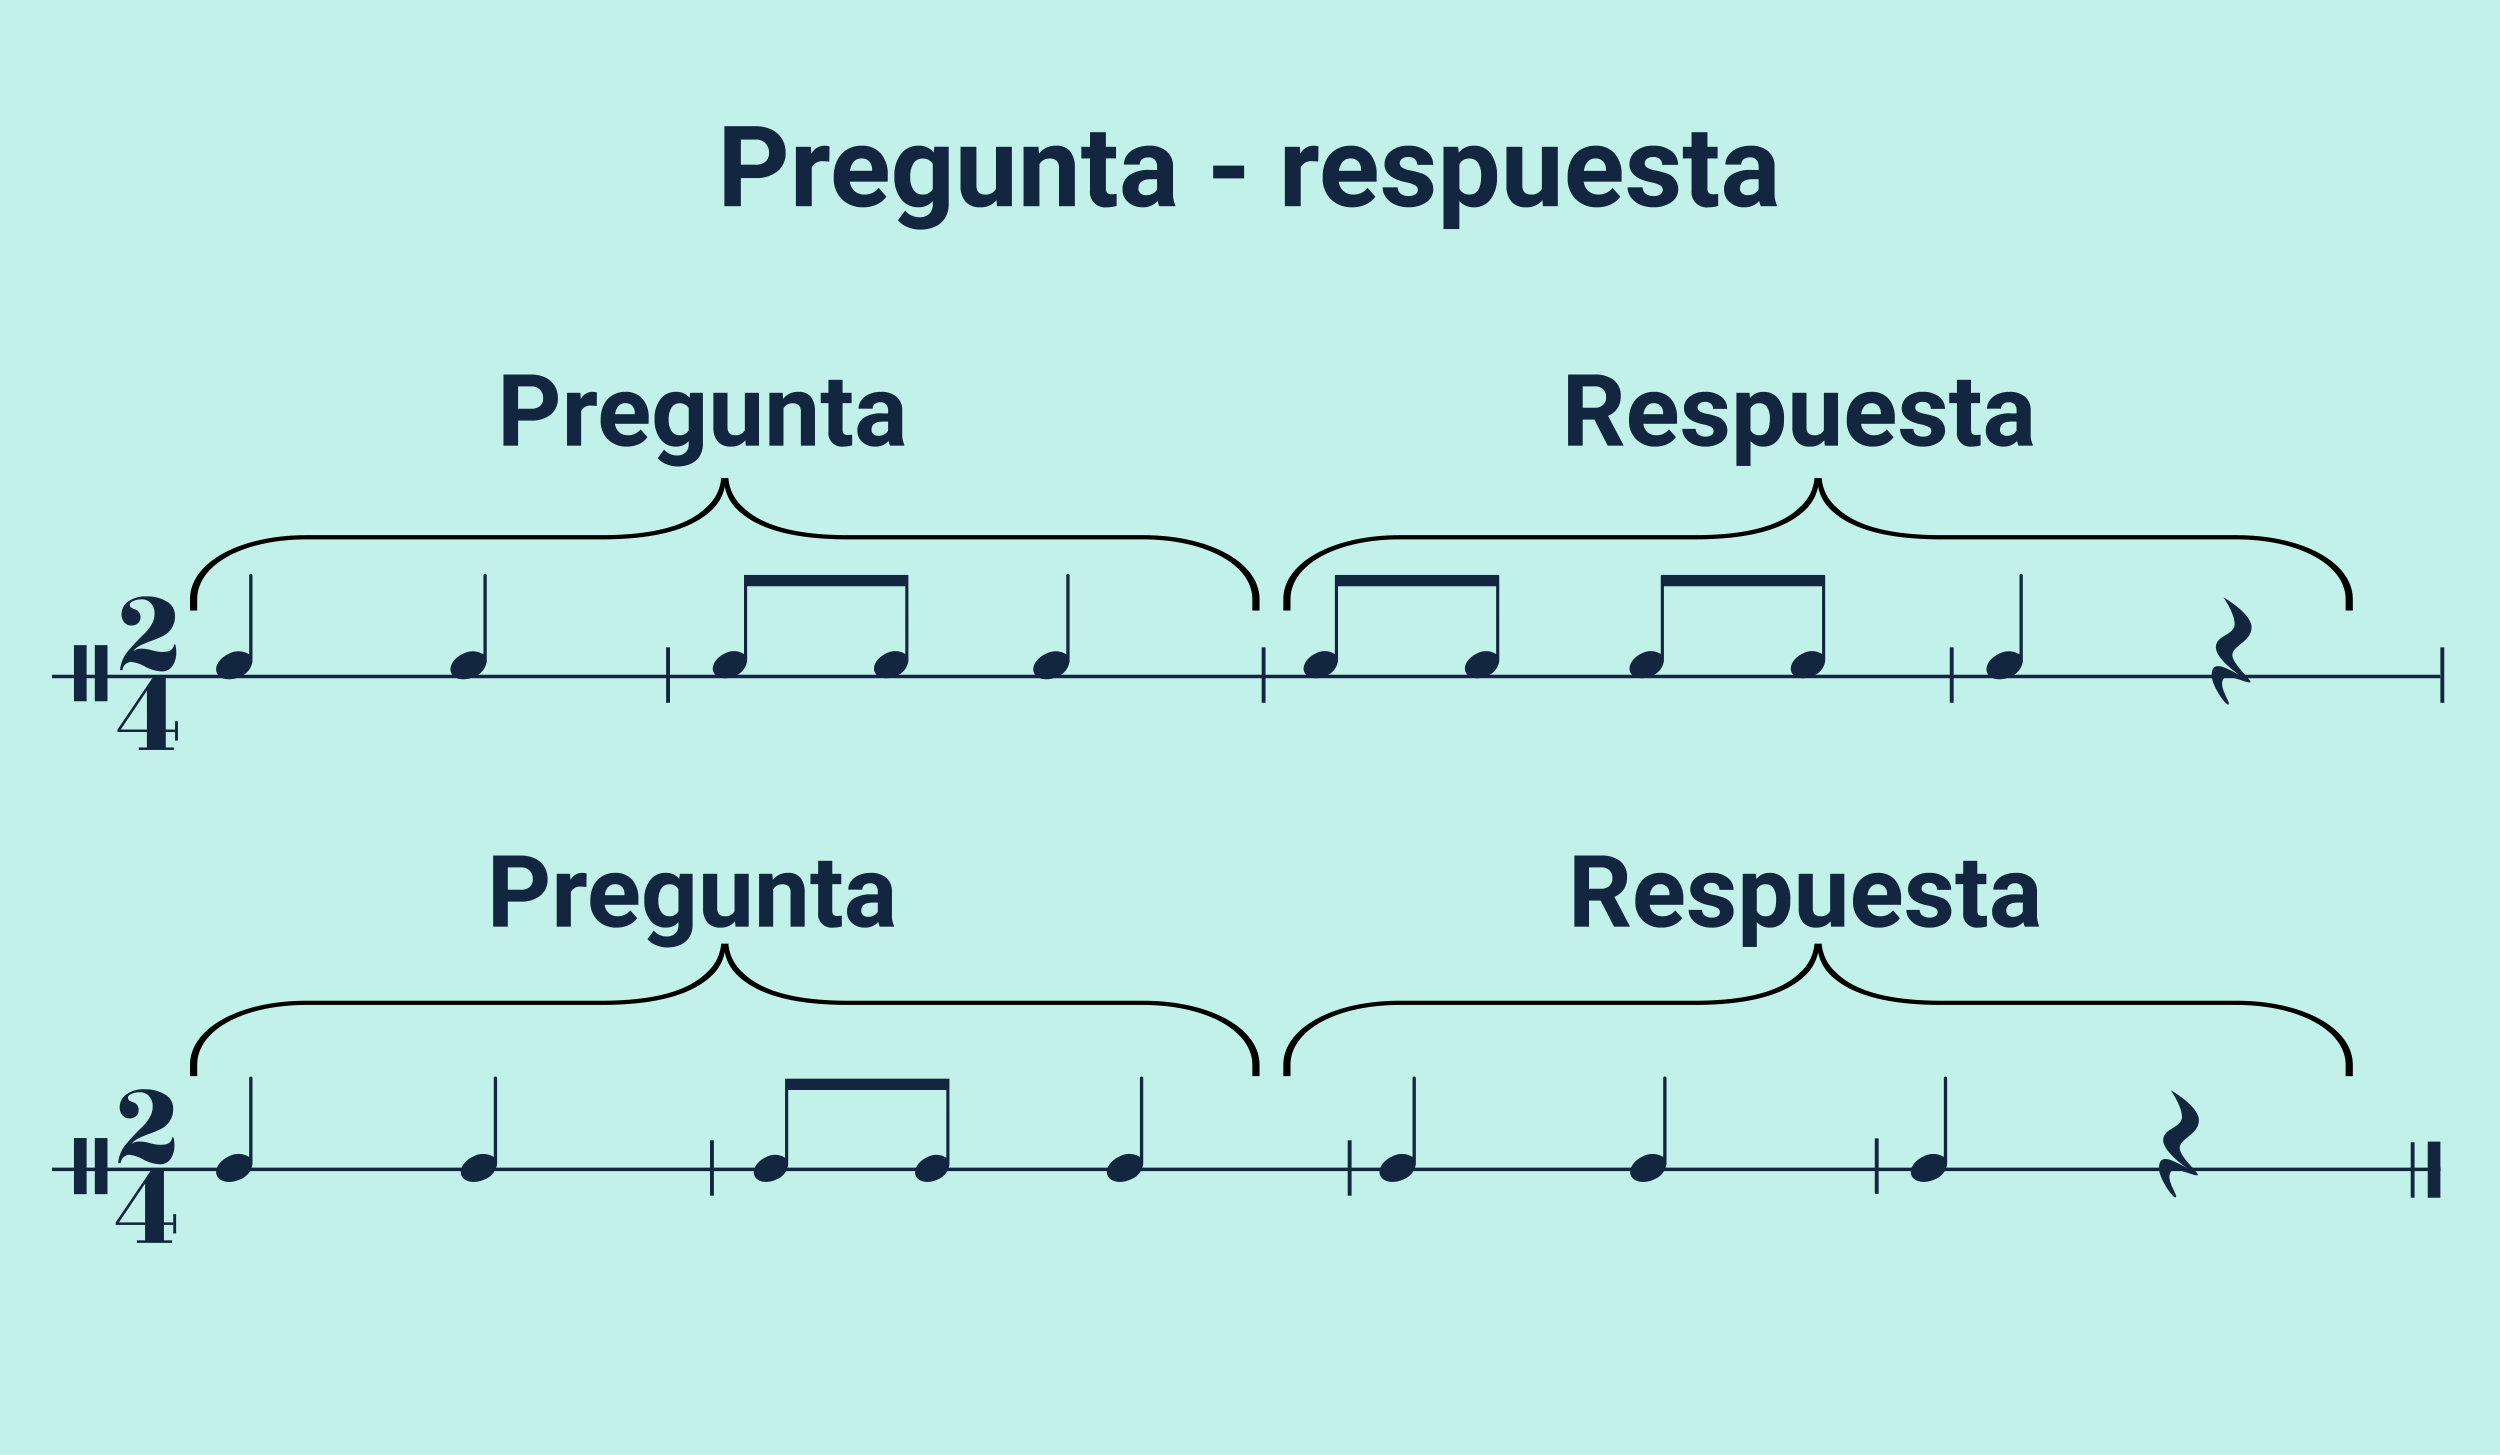 <svg id="Grupo_1101569" data-name="Grupo 1101569" xmlns="http://www.w3.org/2000/svg" xmlns:xlink="http://www.w3.org/1999/xlink" width="400" height="232.781" viewBox="0 0 400 232.781">
  <defs>
    <clipPath id="clip-path">
      <rect id="Rectángulo_396395" data-name="Rectángulo 396395" width="400" height="232.781" fill="none"/>
    </clipPath>
  </defs>
  <path id="Trazado_634876" data-name="Trazado 634876" d="M0,0H400V232.781H0Z" fill="#c2f1ea"/>
  <path id="Trazado_634877" data-name="Trazado 634877" d="M0,0H382.14V.559H0Z" transform="translate(8.321 107.957)" fill="#12263f"/>
  <path id="Trazado_634878" data-name="Trazado 634878" d="M0,0H2.024V8.979H0Z" transform="translate(388.438 182.657)" fill="#12263f"/>
  <path id="Trazado_634879" data-name="Trazado 634879" d="M0,0H.621V8.87H0Z" transform="translate(385.711 182.766)" fill="#12263f"/>
  <path id="Trazado_634880" data-name="Trazado 634880" d="M0,0H.622V8.87H0Z" transform="translate(390.461 103.576)" fill="#12263f"/>
  <path id="Trazado_634881" data-name="Trazado 634881" d="M0,0H.621V8.87H0Z" transform="translate(311.964 103.576)" fill="#12263f"/>
  <path id="Trazado_634882" data-name="Trazado 634882" d="M0,0H.622V8.87H0Z" transform="translate(201.866 103.576)" fill="#12263f"/>
  <path id="Trazado_634883" data-name="Trazado 634883" d="M0,0H.621V8.87H0Z" transform="translate(106.577 103.576)" fill="#12263f"/>
  <g id="Grupo_1101568" data-name="Grupo 1101568">
    <g id="Grupo_1101567" data-name="Grupo 1101567" clip-path="url(#clip-path)">
      <path id="Trazado_634478" data-name="Trazado 634478" d="M72.2,107.708c.486,1.02,2.12,1.284,3.651.589a3.106,3.106,0,0,0,2.031-2.481V92.082a.266.266,0,0,0-.532,0V104.69A3.229,3.229,0,0,0,74.1,104.6c-1.531.695-2.379,2.085-1.894,3.105" fill="#12263f"/>
      <path id="Trazado_634479" data-name="Trazado 634479" d="M34.715,107.708c.486,1.02,2.12,1.284,3.651.589a3.106,3.106,0,0,0,2.031-2.481V92.082a.266.266,0,0,0-.532,0V104.69a3.229,3.229,0,0,0-3.257-.087c-1.531.695-2.379,2.085-1.894,3.105" fill="#12263f"/>
      <path id="Trazado_634480" data-name="Trazado 634480" d="M165.453,107.708c.486,1.02,2.12,1.284,3.651.589a3.106,3.106,0,0,0,2.031-2.481V92.082a.266.266,0,0,0-.532,0V104.69a3.229,3.229,0,0,0-3.257-.087c-1.531.695-2.379,2.085-1.894,3.105" fill="#12263f"/>
      <path id="Trazado_634481" data-name="Trazado 634481" d="M317.969,107.708c.486,1.02,2.12,1.284,3.651.589a3.106,3.106,0,0,0,2.031-2.481V92.082a.266.266,0,0,0-.532,0V104.69a3.229,3.229,0,0,0-3.257-.087c-1.531.695-2.379,2.085-1.894,3.105" fill="#12263f"/>
      <path id="Trazado_634482" data-name="Trazado 634482" d="M145.341,91.991h-26.3v12.656a2.994,2.994,0,0,0-3.081-.084c-1.45.672-2.252,2.019-1.793,3.007s2.006,1.244,3.454.57a3,3,0,0,0,1.922-2.4V93.805h25.3v10.842a2.99,2.99,0,0,0-3.079-.084c-1.45.672-2.253,2.019-1.794,3.007s2.007,1.244,3.455.57a3,3,0,0,0,1.922-2.4v-.018Z" fill="#12263f"/>
      <path id="Trazado_634483" data-name="Trazado 634483" d="M239.879,91.991h-26.3v12.656a2.994,2.994,0,0,0-3.081-.084c-1.45.672-2.252,2.019-1.793,3.007s2.006,1.244,3.454.57a3,3,0,0,0,1.922-2.4V93.805h25.3v10.842a2.99,2.99,0,0,0-3.079-.084c-1.45.672-2.253,2.019-1.794,3.007s2.007,1.244,3.455.57a3,3,0,0,0,1.922-2.4v-.018Z" fill="#12263f"/>
      <path id="Trazado_634484" data-name="Trazado 634484" d="M292.026,91.991h-26.3v12.656a2.994,2.994,0,0,0-3.081-.084c-1.45.672-2.252,2.019-1.793,3.007s2.006,1.244,3.454.57a3,3,0,0,0,1.922-2.4V93.805h25.3v10.842a2.99,2.99,0,0,0-3.079-.084c-1.45.672-2.253,2.019-1.794,3.007s2.007,1.244,3.455.57a2.992,2.992,0,0,0,1.921-2.4v-.018Z" fill="#12263f"/>
      <path id="Trazado_634485" data-name="Trazado 634485" d="M96.159,85.626c8.268,0,13.844-1.466,16.92-4.51a6.881,6.881,0,0,0,2.308-4.623h1.153a6.879,6.879,0,0,0,2.307,4.623c3.077,3.044,8.653,4.51,16.921,4.51h47.107c10.767,0,18.651,4.4,18.651,10.259v1.8h-1.154v-1.8c0-5.523-7.5-9.582-17.5-9.582H135.768c-8.653,0-14.613-1.579-17.882-4.849a6.815,6.815,0,0,1-1.923-3.608,6.8,6.8,0,0,1-1.923,3.608c-3.268,3.27-9.229,4.849-17.881,4.849H49.052c-10.191,0-17.5,4.059-17.5,9.582v1.8H30.4v-1.8c0-5.862,7.883-10.259,18.651-10.259Z"/>
      <path id="Trazado_634486" data-name="Trazado 634486" d="M271.088,85.626c8.268,0,13.844-1.466,16.92-4.51a6.881,6.881,0,0,0,2.308-4.623h1.153a6.879,6.879,0,0,0,2.307,4.623c3.077,3.044,8.653,4.51,16.921,4.51H357.8c10.767,0,18.651,4.4,18.651,10.259v1.8H375.3v-1.8c0-5.523-7.5-9.582-17.5-9.582H310.7c-8.653,0-14.613-1.579-17.882-4.849a6.815,6.815,0,0,1-1.923-3.608,6.807,6.807,0,0,1-1.922,3.608c-3.269,3.27-9.23,4.849-17.882,4.849H223.981c-10.191,0-17.5,4.059-17.5,9.582v1.8H205.33v-1.8c0-5.862,7.883-10.259,18.651-10.259Z"/>
      <path id="Trazado_634487" data-name="Trazado 634487" d="M96.159,160.117c8.268,0,13.844-1.466,16.92-4.51a6.879,6.879,0,0,0,2.308-4.623h1.153a6.877,6.877,0,0,0,2.307,4.623c3.077,3.044,8.653,4.51,16.921,4.51h47.107c10.767,0,18.651,4.4,18.651,10.26v1.8h-1.154v-1.8c0-5.524-7.5-9.583-17.5-9.583H135.768c-8.653,0-14.613-1.579-17.882-4.849a6.812,6.812,0,0,1-1.923-3.608,6.8,6.8,0,0,1-1.923,3.608c-3.268,3.27-9.229,4.849-17.881,4.849H49.052c-10.191,0-17.5,4.059-17.5,9.583v1.8H30.4v-1.8c0-5.863,7.883-10.26,18.651-10.26Z"/>
      <path id="Trazado_634488" data-name="Trazado 634488" d="M271.088,160.117c8.268,0,13.844-1.466,16.92-4.51a6.879,6.879,0,0,0,2.308-4.623h1.153a6.877,6.877,0,0,0,2.307,4.623c3.077,3.044,8.653,4.51,16.921,4.51H357.8c10.767,0,18.651,4.4,18.651,10.26v1.8H375.3v-1.8c0-5.524-7.5-9.583-17.5-9.583H310.7c-8.653,0-14.613-1.579-17.882-4.849a6.812,6.812,0,0,1-1.923-3.608,6.8,6.8,0,0,1-1.922,3.608c-3.269,3.27-9.23,4.849-17.882,4.849H223.981c-10.191,0-17.5,4.059-17.5,9.583v1.8H205.33v-1.8c0-5.863,7.883-10.26,18.651-10.26Z"/>
      <path id="Trazado_634489" data-name="Trazado 634489" d="M355.769,95.59s4.477,2.514,4.477,4.784-3.067,2.943-3.067,4.415,3.159,4.078,2.883,4.354c-.337.338-3.5-1.35-4.171-.675-1.2,1.2,1.044,3.863.676,4.232s-2.7-3.006-2.7-4.6.8-1.716,1.9-1.348a16.877,16.877,0,0,1,2.76,1.41s-3.986-2.637-3.986-4.6,3-1.9,3-3.742c0-1.655-1.778-4.231-1.778-4.231" fill="#12263f"/>
      <path id="Trazado_634490" data-name="Trazado 634490" d="M26.656,105.876a34.653,34.653,0,0,0-2.895,3.076,5.473,5.473,0,0,0-1.126,2.874h.4a1.418,1.418,0,0,1,1.466-1.307,5.829,5.829,0,0,1,2.172.752,6.052,6.052,0,0,0,2.643.754,1.944,1.944,0,0,0,1.728-.895,3.82,3.82,0,0,0,.593-2.161,5.25,5.25,0,0,0-.161-1.265h-.2a1.2,1.2,0,0,1-.383.8,1.369,1.369,0,0,1-.682.342,5.777,5.777,0,0,1-.926.061,6.382,6.382,0,0,1-1.538-.261,6.771,6.771,0,0,0-1.738-.262,1.879,1.879,0,0,0-1.246.4,2.952,2.952,0,0,1,1.216-.955,16.412,16.412,0,0,1,1.749-.723,15.4,15.4,0,0,0,1.749-.734,3.591,3.591,0,0,0,1.407-1.246,3.527,3.527,0,0,0,.553-2.011,2.548,2.548,0,0,0-1.327-2.27,5.993,5.993,0,0,0-3.226-.824,4.692,4.692,0,0,0-2.954.824,2.5,2.5,0,0,0-1.055,2.05,1.87,1.87,0,0,0,.442,1.285,1.43,1.43,0,0,0,1.124.5,1.472,1.472,0,0,0,1.076-.381,1.242,1.242,0,0,0,.393-.924,1.3,1.3,0,0,0-.272-.865,1.234,1.234,0,0,0-.584-.412,2.451,2.451,0,0,1-.582-.251.531.531,0,0,1-.272-.492c0-.222.187-.418.564-.593a2.933,2.933,0,0,1,1.246-.261,1.953,1.953,0,0,1,1.608.664,2.422,2.422,0,0,1,.542,1.586,3.4,3.4,0,0,1-.462,1.73,6.581,6.581,0,0,1-1.044,1.386" transform="translate(-3.431 -4.599)" fill="#12263f"/>
      <path id="Trazado_634491" data-name="Trazado 634491" d="M31.585,115.367v1.327H30.1v-8.421H28.086l-5.708,8.421v.4h4.7v2.471H25.775v.4H31.4v-.4H30.1V117.1h1.488v1.366h.462v-3.1Zm-4.5,1.327H22.9l4.181-6.21Z" transform="translate(-3.576 0.027)" fill="#12263f"/>
      <rect id="Rectángulo_396387" data-name="Rectángulo 396387" width="2.024" height="8.979" transform="translate(15.172 103.224)" fill="#12263f"/>
      <rect id="Rectángulo_396388" data-name="Rectángulo 396388" width="2.024" height="8.979" transform="translate(11.836 103.224)" fill="#12263f"/>
      <rect id="Rectángulo_396389" data-name="Rectángulo 396389" width="382.14" height="0.559" transform="translate(8.322 186.821)" fill="#12263f"/>
      <rect id="Rectángulo_396390" data-name="Rectángulo 396390" width="0.621" height="8.869" transform="translate(299.965 182.142)" fill="#12263f"/>
      <rect id="Rectángulo_396391" data-name="Rectángulo 396391" width="0.621" height="8.869" transform="translate(215.632 182.441)" fill="#12263f"/>
      <rect id="Rectángulo_396392" data-name="Rectángulo 396392" width="0.621" height="8.869" transform="translate(113.602 182.441)" fill="#12263f"/>
      <path id="Trazado_634492" data-name="Trazado 634492" d="M73.854,188.133c.486,1.02,2.12,1.284,3.651.589a3.106,3.106,0,0,0,2.031-2.481V172.507a.266.266,0,0,0-.532,0v12.608a3.229,3.229,0,0,0-3.257-.087c-1.531.7-2.379,2.085-1.894,3.1" fill="#12263f"/>
      <path id="Trazado_634493" data-name="Trazado 634493" d="M34.715,188.133c.486,1.02,2.12,1.284,3.651.589a3.106,3.106,0,0,0,2.031-2.481V172.507a.266.266,0,0,0-.532,0v12.608a3.229,3.229,0,0,0-3.257-.087c-1.531.7-2.379,2.085-1.894,3.1" fill="#12263f"/>
      <path id="Trazado_634494" data-name="Trazado 634494" d="M177.236,188.133c.486,1.02,2.12,1.284,3.651.589a3.106,3.106,0,0,0,2.031-2.481V172.507a.266.266,0,0,0-.532,0v12.608a3.229,3.229,0,0,0-3.257-.087c-1.531.7-2.379,2.085-1.894,3.1" fill="#12263f"/>
      <path id="Trazado_634495" data-name="Trazado 634495" d="M220.855,188.133c.486,1.02,2.12,1.284,3.651.589a3.106,3.106,0,0,0,2.031-2.481V172.507a.266.266,0,0,0-.532,0v12.608a3.229,3.229,0,0,0-3.257-.087c-1.531.7-2.379,2.085-1.894,3.1" fill="#12263f"/>
      <path id="Trazado_634496" data-name="Trazado 634496" d="M260.961,188.133c.486,1.02,2.12,1.284,3.651.589a3.106,3.106,0,0,0,2.031-2.481V172.507a.266.266,0,0,0-.532,0v12.608a3.229,3.229,0,0,0-3.257-.087c-1.531.7-2.379,2.085-1.894,3.1" fill="#12263f"/>
      <path id="Trazado_634497" data-name="Trazado 634497" d="M305.862,188.133c.486,1.02,2.12,1.284,3.651.589a3.106,3.106,0,0,0,2.031-2.481V172.507a.266.266,0,0,0-.532,0v12.608a3.229,3.229,0,0,0-3.257-.087c-1.531.7-2.379,2.085-1.894,3.1" fill="#12263f"/>
      <path id="Trazado_634498" data-name="Trazado 634498" d="M151.908,172.585h-26.3v12.656a2.994,2.994,0,0,0-3.081-.084c-1.45.672-2.252,2.019-1.793,3.007s2.006,1.244,3.454.57a3,3,0,0,0,1.922-2.4V174.4h25.3v10.842a2.99,2.99,0,0,0-3.079-.084c-1.45.672-2.253,2.019-1.794,3.007s2.007,1.244,3.455.57a2.992,2.992,0,0,0,1.921-2.4v-.018Z" fill="#12263f"/>
      <path id="Trazado_634499" data-name="Trazado 634499" d="M347.341,174.453s4.477,2.514,4.477,4.784-3.067,2.943-3.067,4.415,3.159,4.078,2.883,4.354c-.337.338-3.495-1.35-4.171-.675-1.2,1.2,1.043,3.863.676,4.232s-2.7-3.006-2.7-4.6.8-1.716,1.9-1.348a16.876,16.876,0,0,1,2.76,1.41s-3.986-2.637-3.986-4.6,3-1.9,3-3.742c0-1.655-1.778-4.231-1.778-4.231" fill="#12263f"/>
      <rect id="Rectángulo_396393" data-name="Rectángulo 396393" width="2.024" height="8.979" transform="translate(15.172 182.087)" fill="#12263f"/>
      <rect id="Rectángulo_396394" data-name="Rectángulo 396394" width="2.024" height="8.979" transform="translate(11.836 182.087)" fill="#12263f"/>
      <path id="Trazado_634634" data-name="Trazado 634634" d="M26.656,105.876a34.653,34.653,0,0,0-2.895,3.076,5.473,5.473,0,0,0-1.126,2.874h.4a1.418,1.418,0,0,1,1.466-1.307,5.829,5.829,0,0,1,2.172.752,6.052,6.052,0,0,0,2.643.754,1.944,1.944,0,0,0,1.728-.895,3.82,3.82,0,0,0,.593-2.161,5.25,5.25,0,0,0-.161-1.265h-.2a1.2,1.2,0,0,1-.383.8,1.369,1.369,0,0,1-.682.342,5.777,5.777,0,0,1-.926.061,6.382,6.382,0,0,1-1.538-.261,6.771,6.771,0,0,0-1.738-.262,1.879,1.879,0,0,0-1.246.4,2.952,2.952,0,0,1,1.216-.955,16.412,16.412,0,0,1,1.749-.723,15.4,15.4,0,0,0,1.749-.734,3.591,3.591,0,0,0,1.407-1.246,3.527,3.527,0,0,0,.553-2.011,2.548,2.548,0,0,0-1.327-2.27,5.993,5.993,0,0,0-3.226-.824,4.692,4.692,0,0,0-2.954.824,2.5,2.5,0,0,0-1.055,2.05,1.87,1.87,0,0,0,.442,1.285,1.43,1.43,0,0,0,1.124.5,1.472,1.472,0,0,0,1.076-.381,1.242,1.242,0,0,0,.393-.924,1.3,1.3,0,0,0-.272-.865,1.234,1.234,0,0,0-.584-.412,2.451,2.451,0,0,1-.582-.251.531.531,0,0,1-.272-.492c0-.222.187-.418.564-.593a2.933,2.933,0,0,1,1.246-.261,1.953,1.953,0,0,1,1.608.664,2.422,2.422,0,0,1,.542,1.586,3.4,3.4,0,0,1-.462,1.73,6.581,6.581,0,0,1-1.044,1.386" transform="translate(-3.726 74.263)" fill="#12263f"/>
      <path id="Trazado_634635" data-name="Trazado 634635" d="M31.585,115.367v1.327H30.1v-8.421H28.086l-5.708,8.421v.4h4.7v2.471H25.775v.4H31.4v-.4H30.1V117.1h1.488v1.366h.462v-3.1Zm-4.5,1.327H22.9l4.181-6.21Z" transform="translate(-3.87 78.89)" fill="#12263f"/>
    </g>
  </g>
  <path id="Trazado_634884" data-name="Trazado 634884" d="M3.359-4.008V0H1.016V-11.375H5.453a5.134,5.134,0,0,1,2.254.469A3.454,3.454,0,0,1,9.2-9.574a3.714,3.714,0,0,1,.523,1.965A3.266,3.266,0,0,1,8.582-4.973a4.767,4.767,0,0,1-3.168.965Zm0-1.9H5.453a2.059,2.059,0,0,0,1.418-.437,1.591,1.591,0,0,0,.488-1.25,1.876,1.876,0,0,0-.492-1.352,1.839,1.839,0,0,0-1.359-.531H3.359Zm12.578-.43a6.134,6.134,0,0,0-.812-.062,1.654,1.654,0,0,0-1.68.867V0H11.188V-8.453H13.32l.063,1.008a2.092,2.092,0,0,1,1.883-1.164,2.366,2.366,0,0,1,.7.1ZM20.766.156A4.15,4.15,0,0,1,17.738-.984,4.054,4.054,0,0,1,16.57-4.023v-.219a5.106,5.106,0,0,1,.492-2.277,3.612,3.612,0,0,1,1.395-1.547,3.914,3.914,0,0,1,2.059-.543,3.508,3.508,0,0,1,2.73,1.094,4.444,4.444,0,0,1,1,3.1v.922H18.859a2.1,2.1,0,0,0,.66,1.328,2,2,0,0,0,1.395.5,2.437,2.437,0,0,0,2.039-.945l1.109,1.242A3.389,3.389,0,0,1,22.688-.246,4.511,4.511,0,0,1,20.766.156Zm-.258-6.945a1.411,1.411,0,0,0-1.09.455,2.357,2.357,0,0,0-.535,1.3h3.141v-.181a1.681,1.681,0,0,0-.406-1.165A1.456,1.456,0,0,0,20.508-6.789Zm4.688,2.5a4.954,4.954,0,0,1,.926-3.133,3,3,0,0,1,2.5-1.187,2.631,2.631,0,0,1,2.164.953l.094-.8h2.047V-.281a3.613,3.613,0,0,1-.5,1.93A3.236,3.236,0,0,1,31,2.9a4.985,4.985,0,0,1-2.141.43,4.635,4.635,0,0,1-1.812-.371A3.217,3.217,0,0,1,25.711,2l1-1.375a2.645,2.645,0,0,0,2.047.945,1.936,1.936,0,0,0,1.4-.48,1.8,1.8,0,0,0,.5-1.363V-.727A2.612,2.612,0,0,1,28.6.156a2.992,2.992,0,0,1-2.465-1.191A4.953,4.953,0,0,1,25.2-4.2Zm2.258.168a3.085,3.085,0,0,0,.461,1.8,1.466,1.466,0,0,0,1.266.653,1.568,1.568,0,0,0,1.477-.775V-6A1.564,1.564,0,0,0,29.2-6.773a1.476,1.476,0,0,0-1.277.665A3.477,3.477,0,0,0,27.453-4.121ZM39.719-.859A2.831,2.831,0,0,1,37.406.156a2.67,2.67,0,0,1-2.074-.781,3.335,3.335,0,0,1-.73-2.289V-8.453h2.258v5.467q0,1.322,1.2,1.322a1.63,1.63,0,0,0,1.578-.8V-8.453h2.266V0H39.781Zm5.969-7.594.07.977a2.951,2.951,0,0,1,2.43-1.133,2.453,2.453,0,0,1,2,.789,3.682,3.682,0,0,1,.672,2.359V0H48.6V-5.406a1.465,1.465,0,0,0-.312-1.043,1.4,1.4,0,0,0-1.039-.324,1.553,1.553,0,0,0-1.43.813V0H43.563V-8.453Zm9.586-2.078v2.078h1.445V-6.8H55.273v4.219a1.007,1.007,0,0,0,.18.672.9.9,0,0,0,.688.2,3.6,3.6,0,0,0,.664-.055V-.047a4.648,4.648,0,0,1-1.367.2,2.156,2.156,0,0,1-2.422-2.4V-6.8H51.781V-8.453h1.234v-2.078ZM62.875,0a2.507,2.507,0,0,1-.227-.758,2.732,2.732,0,0,1-2.133.914,3,3,0,0,1-2.059-.719,2.312,2.312,0,0,1-.816-1.812,2.389,2.389,0,0,1,1-2.062,4.915,4.915,0,0,1,2.879-.727h1.039v-.484a1.393,1.393,0,0,0-.3-.937,1.183,1.183,0,0,0-.949-.352,1.345,1.345,0,0,0-.895.273.929.929,0,0,0-.324.75H57.828a2.268,2.268,0,0,1,.453-1.359,3,3,0,0,1,1.281-.98,4.669,4.669,0,0,1,1.859-.355,3.689,3.689,0,0,1,2.48.785,2.747,2.747,0,0,1,.918,2.207v3.664a4.041,4.041,0,0,0,.336,1.82V0ZM61.008-1.57a1.945,1.945,0,0,0,.922-.223,1.462,1.462,0,0,0,.625-.6V-3.844h-.844q-1.7,0-1.8,1.172l-.008.133a.9.9,0,0,0,.3.7A1.153,1.153,0,0,0,61.008-1.57Z" transform="translate(79.538 71.303)" fill="#12263f"/>
  <path id="Trazado_634885" data-name="Trazado 634885" d="M3.359-4.008V0H1.016V-11.375H5.453a5.134,5.134,0,0,1,2.254.469A3.454,3.454,0,0,1,9.2-9.574a3.714,3.714,0,0,1,.523,1.965A3.266,3.266,0,0,1,8.582-4.973a4.767,4.767,0,0,1-3.168.965Zm0-1.9H5.453a2.059,2.059,0,0,0,1.418-.437,1.591,1.591,0,0,0,.488-1.25,1.876,1.876,0,0,0-.492-1.352,1.839,1.839,0,0,0-1.359-.531H3.359Zm12.578-.43a6.134,6.134,0,0,0-.812-.062,1.654,1.654,0,0,0-1.68.867V0H11.188V-8.453H13.32l.063,1.008a2.092,2.092,0,0,1,1.883-1.164,2.366,2.366,0,0,1,.7.1ZM20.766.156A4.15,4.15,0,0,1,17.738-.984,4.054,4.054,0,0,1,16.57-4.023v-.219a5.106,5.106,0,0,1,.492-2.277,3.612,3.612,0,0,1,1.395-1.547,3.914,3.914,0,0,1,2.059-.543,3.508,3.508,0,0,1,2.73,1.094,4.444,4.444,0,0,1,1,3.1v.922H18.859a2.1,2.1,0,0,0,.66,1.328,2,2,0,0,0,1.395.5,2.437,2.437,0,0,0,2.039-.945l1.109,1.242A3.389,3.389,0,0,1,22.688-.246,4.511,4.511,0,0,1,20.766.156Zm-.258-6.945a1.411,1.411,0,0,0-1.09.455,2.357,2.357,0,0,0-.535,1.3h3.141v-.181a1.681,1.681,0,0,0-.406-1.165A1.456,1.456,0,0,0,20.508-6.789Zm4.688,2.5a4.954,4.954,0,0,1,.926-3.133,3,3,0,0,1,2.5-1.187,2.631,2.631,0,0,1,2.164.953l.094-.8h2.047V-.281a3.613,3.613,0,0,1-.5,1.93A3.236,3.236,0,0,1,31,2.9a4.985,4.985,0,0,1-2.141.43,4.635,4.635,0,0,1-1.812-.371A3.217,3.217,0,0,1,25.711,2l1-1.375a2.645,2.645,0,0,0,2.047.945,1.936,1.936,0,0,0,1.4-.48,1.8,1.8,0,0,0,.5-1.363V-.727A2.612,2.612,0,0,1,28.6.156a2.992,2.992,0,0,1-2.465-1.191A4.953,4.953,0,0,1,25.2-4.2Zm2.258.168a3.085,3.085,0,0,0,.461,1.8,1.466,1.466,0,0,0,1.266.653,1.568,1.568,0,0,0,1.477-.775V-6A1.564,1.564,0,0,0,29.2-6.773a1.476,1.476,0,0,0-1.277.665A3.477,3.477,0,0,0,27.453-4.121ZM39.719-.859A2.831,2.831,0,0,1,37.406.156a2.67,2.67,0,0,1-2.074-.781,3.335,3.335,0,0,1-.73-2.289V-8.453h2.258v5.467q0,1.322,1.2,1.322a1.63,1.63,0,0,0,1.578-.8V-8.453h2.266V0H39.781Zm5.969-7.594.07.977a2.951,2.951,0,0,1,2.43-1.133,2.453,2.453,0,0,1,2,.789,3.682,3.682,0,0,1,.672,2.359V0H48.6V-5.406a1.465,1.465,0,0,0-.312-1.043,1.4,1.4,0,0,0-1.039-.324,1.553,1.553,0,0,0-1.43.813V0H43.563V-8.453Zm9.586-2.078v2.078h1.445V-6.8H55.273v4.219a1.007,1.007,0,0,0,.18.672.9.9,0,0,0,.688.2,3.6,3.6,0,0,0,.664-.055V-.047a4.648,4.648,0,0,1-1.367.2,2.156,2.156,0,0,1-2.422-2.4V-6.8H51.781V-8.453h1.234v-2.078ZM62.875,0a2.507,2.507,0,0,1-.227-.758,2.732,2.732,0,0,1-2.133.914,3,3,0,0,1-2.059-.719,2.312,2.312,0,0,1-.816-1.812,2.389,2.389,0,0,1,1-2.062,4.915,4.915,0,0,1,2.879-.727h1.039v-.484a1.393,1.393,0,0,0-.3-.937,1.183,1.183,0,0,0-.949-.352,1.345,1.345,0,0,0-.895.273.929.929,0,0,0-.324.75H57.828a2.268,2.268,0,0,1,.453-1.359,3,3,0,0,1,1.281-.98,4.669,4.669,0,0,1,1.859-.355,3.689,3.689,0,0,1,2.48.785,2.747,2.747,0,0,1,.918,2.207v3.664a4.041,4.041,0,0,0,.336,1.82V0ZM61.008-1.57a1.945,1.945,0,0,0,.922-.223,1.462,1.462,0,0,0,.625-.6V-3.844h-.844q-1.7,0-1.8,1.172l-.008.133a.9.9,0,0,0,.3.7A1.153,1.153,0,0,0,61.008-1.57Z" transform="translate(77.89 148.263)" fill="#12263f"/>
  <path id="Trazado_634886" data-name="Trazado 634886" d="M5.227-4.164H3.359V0H1.016V-11.375H5.242a4.778,4.778,0,0,1,3.109.9A3.1,3.1,0,0,1,9.445-7.937,3.5,3.5,0,0,1,8.941-6,3.437,3.437,0,0,1,7.414-4.758L9.875-.109V0H7.359Zm-1.867-1.9H5.25a1.936,1.936,0,0,0,1.367-.449A1.606,1.606,0,0,0,7.1-7.75a1.719,1.719,0,0,0-.457-1.266,1.9,1.9,0,0,0-1.4-.461H3.359ZM14.969.156A4.15,4.15,0,0,1,11.941-.984a4.054,4.054,0,0,1-1.168-3.039v-.219a5.106,5.106,0,0,1,.492-2.277A3.612,3.612,0,0,1,12.66-8.066a3.914,3.914,0,0,1,2.059-.543,3.508,3.508,0,0,1,2.73,1.094,4.444,4.444,0,0,1,1,3.1v.922H13.063a2.1,2.1,0,0,0,.66,1.328,2,2,0,0,0,1.395.5,2.437,2.437,0,0,0,2.039-.945l1.109,1.242A3.389,3.389,0,0,1,16.891-.246,4.511,4.511,0,0,1,14.969.156Zm-.258-6.945a1.411,1.411,0,0,0-1.09.455,2.357,2.357,0,0,0-.535,1.3h3.141v-.181a1.681,1.681,0,0,0-.406-1.165A1.456,1.456,0,0,0,14.711-6.789ZM24.3-2.336a.727.727,0,0,0-.41-.652,4.659,4.659,0,0,0-1.316-.426q-3.016-.633-3.016-2.562A2.323,2.323,0,0,1,20.5-7.855a3.766,3.766,0,0,1,2.441-.754,4.053,4.053,0,0,1,2.574.758,2.388,2.388,0,0,1,.965,1.969H24.219a1.092,1.092,0,0,0-.312-.8A1.322,1.322,0,0,0,22.93-7a1.351,1.351,0,0,0-.883.258.814.814,0,0,0-.312.656.7.7,0,0,0,.355.605,3.657,3.657,0,0,0,1.2.4,9.8,9.8,0,0,1,1.422.379A2.336,2.336,0,0,1,26.5-2.43a2.2,2.2,0,0,1-.992,1.871,4.28,4.28,0,0,1-2.562.715,4.47,4.47,0,0,1-1.887-.379,3.166,3.166,0,0,1-1.293-1.039A2.414,2.414,0,0,1,19.3-2.687h2.141a1.179,1.179,0,0,0,.445.922,1.766,1.766,0,0,0,1.109.32,1.635,1.635,0,0,0,.98-.246A.766.766,0,0,0,24.3-2.336ZM35.563-4.148a5.07,5.07,0,0,1-.887,3.129A2.843,2.843,0,0,1,32.281.156a2.633,2.633,0,0,1-2.07-.891V3.25H27.953v-11.7h2.094l.078.828a2.654,2.654,0,0,1,2.141-.984A2.862,2.862,0,0,1,34.7-7.453a5.207,5.207,0,0,1,.867,3.188ZM33.3-4.312a3.327,3.327,0,0,0-.418-1.82,1.361,1.361,0,0,0-1.215-.641,1.478,1.478,0,0,0-1.461.813V-2.5a1.5,1.5,0,0,0,1.477.836Q33.3-1.664,33.3-4.312ZM42.023-.859A2.831,2.831,0,0,1,39.711.156a2.67,2.67,0,0,1-2.074-.781,3.335,3.335,0,0,1-.73-2.289V-8.453h2.258v5.467q0,1.322,1.2,1.322a1.63,1.63,0,0,0,1.578-.8V-8.453h2.266V0H42.086ZM49.8.156A4.15,4.15,0,0,1,46.777-.984a4.054,4.054,0,0,1-1.168-3.039v-.219A5.106,5.106,0,0,1,46.1-6.52,3.612,3.612,0,0,1,47.5-8.066a3.914,3.914,0,0,1,2.059-.543,3.508,3.508,0,0,1,2.73,1.094,4.444,4.444,0,0,1,1,3.1v.922H47.9a2.1,2.1,0,0,0,.66,1.328,2,2,0,0,0,1.395.5,2.437,2.437,0,0,0,2.039-.945L53.1-1.367A3.389,3.389,0,0,1,51.727-.246,4.511,4.511,0,0,1,49.8.156Zm-.258-6.945a1.411,1.411,0,0,0-1.09.455,2.357,2.357,0,0,0-.535,1.3h3.141v-.181a1.681,1.681,0,0,0-.406-1.165A1.456,1.456,0,0,0,49.547-6.789Zm9.594,4.453a.727.727,0,0,0-.41-.652,4.659,4.659,0,0,0-1.316-.426Q54.4-4.047,54.4-5.977a2.323,2.323,0,0,1,.934-1.879,3.766,3.766,0,0,1,2.441-.754,4.053,4.053,0,0,1,2.574.758,2.388,2.388,0,0,1,.965,1.969H59.055a1.092,1.092,0,0,0-.312-.8A1.322,1.322,0,0,0,57.766-7a1.351,1.351,0,0,0-.883.258.814.814,0,0,0-.312.656.7.7,0,0,0,.355.605,3.657,3.657,0,0,0,1.2.4,9.8,9.8,0,0,1,1.422.379A2.336,2.336,0,0,1,61.336-2.43a2.2,2.2,0,0,1-.992,1.871,4.28,4.28,0,0,1-2.562.715,4.47,4.47,0,0,1-1.887-.379A3.166,3.166,0,0,1,54.6-1.262a2.414,2.414,0,0,1-.469-1.426h2.141a1.179,1.179,0,0,0,.445.922,1.766,1.766,0,0,0,1.109.32,1.635,1.635,0,0,0,.98-.246A.766.766,0,0,0,59.141-2.336Zm6.352-8.2v2.078h1.445V-6.8H65.492v4.219a1.007,1.007,0,0,0,.18.672.9.9,0,0,0,.688.2,3.6,3.6,0,0,0,.664-.055V-.047a4.648,4.648,0,0,1-1.367.2,2.156,2.156,0,0,1-2.422-2.4V-6.8H62V-8.453h1.234v-2.078ZM73.094,0a2.507,2.507,0,0,1-.227-.758,2.732,2.732,0,0,1-2.133.914,3,3,0,0,1-2.059-.719,2.312,2.312,0,0,1-.816-1.812,2.389,2.389,0,0,1,1-2.062,4.915,4.915,0,0,1,2.879-.727h1.039v-.484a1.393,1.393,0,0,0-.3-.937,1.183,1.183,0,0,0-.949-.352,1.345,1.345,0,0,0-.895.273.929.929,0,0,0-.324.75H68.047A2.268,2.268,0,0,1,68.5-7.273a3,3,0,0,1,1.281-.98,4.669,4.669,0,0,1,1.859-.355,3.689,3.689,0,0,1,2.48.785,2.747,2.747,0,0,1,.918,2.207v3.664a4.041,4.041,0,0,0,.336,1.82V0ZM71.227-1.57a1.945,1.945,0,0,0,.922-.223,1.462,1.462,0,0,0,.625-.6V-3.844H71.93q-1.7,0-1.8,1.172l-.008.133a.9.9,0,0,0,.3.7A1.153,1.153,0,0,0,71.227-1.57Z" transform="translate(249.874 71.303)" fill="#12263f"/>
  <path id="Trazado_634887" data-name="Trazado 634887" d="M5.227-4.164H3.359V0H1.016V-11.375H5.242a4.778,4.778,0,0,1,3.109.9A3.1,3.1,0,0,1,9.445-7.937,3.5,3.5,0,0,1,8.941-6,3.437,3.437,0,0,1,7.414-4.758L9.875-.109V0H7.359Zm-1.867-1.9H5.25a1.936,1.936,0,0,0,1.367-.449A1.606,1.606,0,0,0,7.1-7.75a1.719,1.719,0,0,0-.457-1.266,1.9,1.9,0,0,0-1.4-.461H3.359ZM14.969.156A4.15,4.15,0,0,1,11.941-.984a4.054,4.054,0,0,1-1.168-3.039v-.219a5.106,5.106,0,0,1,.492-2.277A3.612,3.612,0,0,1,12.66-8.066a3.914,3.914,0,0,1,2.059-.543,3.508,3.508,0,0,1,2.73,1.094,4.444,4.444,0,0,1,1,3.1v.922H13.063a2.1,2.1,0,0,0,.66,1.328,2,2,0,0,0,1.395.5,2.437,2.437,0,0,0,2.039-.945l1.109,1.242A3.389,3.389,0,0,1,16.891-.246,4.511,4.511,0,0,1,14.969.156Zm-.258-6.945a1.411,1.411,0,0,0-1.09.455,2.357,2.357,0,0,0-.535,1.3h3.141v-.181a1.681,1.681,0,0,0-.406-1.165A1.456,1.456,0,0,0,14.711-6.789ZM24.3-2.336a.727.727,0,0,0-.41-.652,4.659,4.659,0,0,0-1.316-.426q-3.016-.633-3.016-2.562A2.323,2.323,0,0,1,20.5-7.855a3.766,3.766,0,0,1,2.441-.754,4.053,4.053,0,0,1,2.574.758,2.388,2.388,0,0,1,.965,1.969H24.219a1.092,1.092,0,0,0-.312-.8A1.322,1.322,0,0,0,22.93-7a1.351,1.351,0,0,0-.883.258.814.814,0,0,0-.312.656.7.7,0,0,0,.355.605,3.657,3.657,0,0,0,1.2.4,9.8,9.8,0,0,1,1.422.379A2.336,2.336,0,0,1,26.5-2.43a2.2,2.2,0,0,1-.992,1.871,4.28,4.28,0,0,1-2.562.715,4.47,4.47,0,0,1-1.887-.379,3.166,3.166,0,0,1-1.293-1.039A2.414,2.414,0,0,1,19.3-2.687h2.141a1.179,1.179,0,0,0,.445.922,1.766,1.766,0,0,0,1.109.32,1.635,1.635,0,0,0,.98-.246A.766.766,0,0,0,24.3-2.336ZM35.563-4.148a5.07,5.07,0,0,1-.887,3.129A2.843,2.843,0,0,1,32.281.156a2.633,2.633,0,0,1-2.07-.891V3.25H27.953v-11.7h2.094l.078.828a2.654,2.654,0,0,1,2.141-.984A2.862,2.862,0,0,1,34.7-7.453a5.207,5.207,0,0,1,.867,3.188ZM33.3-4.312a3.327,3.327,0,0,0-.418-1.82,1.361,1.361,0,0,0-1.215-.641,1.478,1.478,0,0,0-1.461.813V-2.5a1.5,1.5,0,0,0,1.477.836Q33.3-1.664,33.3-4.312ZM42.023-.859A2.831,2.831,0,0,1,39.711.156a2.67,2.67,0,0,1-2.074-.781,3.335,3.335,0,0,1-.73-2.289V-8.453h2.258v5.467q0,1.322,1.2,1.322a1.63,1.63,0,0,0,1.578-.8V-8.453h2.266V0H42.086ZM49.8.156A4.15,4.15,0,0,1,46.777-.984a4.054,4.054,0,0,1-1.168-3.039v-.219A5.106,5.106,0,0,1,46.1-6.52,3.612,3.612,0,0,1,47.5-8.066a3.914,3.914,0,0,1,2.059-.543,3.508,3.508,0,0,1,2.73,1.094,4.444,4.444,0,0,1,1,3.1v.922H47.9a2.1,2.1,0,0,0,.66,1.328,2,2,0,0,0,1.395.5,2.437,2.437,0,0,0,2.039-.945L53.1-1.367A3.389,3.389,0,0,1,51.727-.246,4.511,4.511,0,0,1,49.8.156Zm-.258-6.945a1.411,1.411,0,0,0-1.09.455,2.357,2.357,0,0,0-.535,1.3h3.141v-.181a1.681,1.681,0,0,0-.406-1.165A1.456,1.456,0,0,0,49.547-6.789Zm9.594,4.453a.727.727,0,0,0-.41-.652,4.659,4.659,0,0,0-1.316-.426Q54.4-4.047,54.4-5.977a2.323,2.323,0,0,1,.934-1.879,3.766,3.766,0,0,1,2.441-.754,4.053,4.053,0,0,1,2.574.758,2.388,2.388,0,0,1,.965,1.969H59.055a1.092,1.092,0,0,0-.312-.8A1.322,1.322,0,0,0,57.766-7a1.351,1.351,0,0,0-.883.258.814.814,0,0,0-.312.656.7.7,0,0,0,.355.605,3.657,3.657,0,0,0,1.2.4,9.8,9.8,0,0,1,1.422.379A2.336,2.336,0,0,1,61.336-2.43a2.2,2.2,0,0,1-.992,1.871,4.28,4.28,0,0,1-2.562.715,4.47,4.47,0,0,1-1.887-.379A3.166,3.166,0,0,1,54.6-1.262a2.414,2.414,0,0,1-.469-1.426h2.141a1.179,1.179,0,0,0,.445.922,1.766,1.766,0,0,0,1.109.32,1.635,1.635,0,0,0,.98-.246A.766.766,0,0,0,59.141-2.336Zm6.352-8.2v2.078h1.445V-6.8H65.492v4.219a1.007,1.007,0,0,0,.18.672.9.9,0,0,0,.688.2,3.6,3.6,0,0,0,.664-.055V-.047a4.648,4.648,0,0,1-1.367.2,2.156,2.156,0,0,1-2.422-2.4V-6.8H62V-8.453h1.234v-2.078ZM73.094,0a2.507,2.507,0,0,1-.227-.758,2.732,2.732,0,0,1-2.133.914,3,3,0,0,1-2.059-.719,2.312,2.312,0,0,1-.816-1.812,2.389,2.389,0,0,1,1-2.062,4.915,4.915,0,0,1,2.879-.727h1.039v-.484a1.393,1.393,0,0,0-.3-.937,1.183,1.183,0,0,0-.949-.352,1.345,1.345,0,0,0-.895.273.929.929,0,0,0-.324.75H68.047A2.268,2.268,0,0,1,68.5-7.273a3,3,0,0,1,1.281-.98,4.669,4.669,0,0,1,1.859-.355,3.689,3.689,0,0,1,2.48.785,2.747,2.747,0,0,1,.918,2.207v3.664a4.041,4.041,0,0,0,.336,1.82V0ZM71.227-1.57a1.945,1.945,0,0,0,.922-.223,1.462,1.462,0,0,0,.625-.6V-3.844H71.93q-1.7,0-1.8,1.172l-.008.133a.9.9,0,0,0,.3.7A1.153,1.153,0,0,0,71.227-1.57Z" transform="translate(250.882 148.263)" fill="#12263f"/>
  <path id="Trazado_634888" data-name="Trazado 634888" d="M3.779-4.509V0H1.143V-12.8H6.135a5.776,5.776,0,0,1,2.536.527,3.886,3.886,0,0,1,1.683,1.5,4.178,4.178,0,0,1,.589,2.21A3.674,3.674,0,0,1,9.655-5.594,5.363,5.363,0,0,1,6.091-4.509Zm0-2.136H6.135a2.316,2.316,0,0,0,1.6-.492,1.79,1.79,0,0,0,.549-1.406,2.111,2.111,0,0,0-.554-1.521,2.068,2.068,0,0,0-1.529-.6H3.779Zm14.15-.483a6.9,6.9,0,0,0-.914-.07,1.86,1.86,0,0,0-1.89.976V0h-2.54V-9.51h2.4l.07,1.134a2.354,2.354,0,0,1,2.118-1.31,2.662,2.662,0,0,1,.791.114Zm5.432,7.3a4.668,4.668,0,0,1-3.406-1.283,4.561,4.561,0,0,1-1.314-3.419v-.246A5.745,5.745,0,0,1,19.2-7.334a4.064,4.064,0,0,1,1.569-1.74,4.4,4.4,0,0,1,2.316-.611,3.947,3.947,0,0,1,3.072,1.23,5,5,0,0,1,1.121,3.489v1.037H21.217a2.36,2.36,0,0,0,.743,1.494,2.245,2.245,0,0,0,1.569.563,2.742,2.742,0,0,0,2.294-1.063l1.248,1.4A3.813,3.813,0,0,1,25.523-.277,5.075,5.075,0,0,1,23.361.176Zm-.29-7.813a1.587,1.587,0,0,0-1.226.512,2.651,2.651,0,0,0-.6,1.466h3.533v-.2a1.891,1.891,0,0,0-.457-1.311A1.638,1.638,0,0,0,23.071-7.638Zm5.273,2.813A5.573,5.573,0,0,1,29.386-8.35a3.375,3.375,0,0,1,2.808-1.336,2.96,2.96,0,0,1,2.435,1.072l.105-.9h2.3V-.316a4.064,4.064,0,0,1-.567,2.171,3.641,3.641,0,0,1-1.6,1.406,5.608,5.608,0,0,1-2.408.483,5.215,5.215,0,0,1-2.039-.417,3.619,3.619,0,0,1-1.5-1.077L30.05.7a2.975,2.975,0,0,0,2.3,1.063,2.178,2.178,0,0,0,1.573-.541,2.027,2.027,0,0,0,.563-1.534v-.51a2.938,2.938,0,0,1-2.312.993A3.366,3.366,0,0,1,29.4-1.165,5.572,5.572,0,0,1,28.345-4.72Zm2.54.189A3.47,3.47,0,0,0,31.4-2.607a1.65,1.65,0,0,0,1.424.735,1.764,1.764,0,0,0,1.661-.871V-6.749a1.76,1.76,0,0,0-1.644-.871,1.66,1.66,0,0,0-1.437.748A3.911,3.911,0,0,0,30.885-4.636Zm13.8,3.669a3.185,3.185,0,0,1-2.6,1.143A3,3,0,0,1,39.749-.7a3.752,3.752,0,0,1-.822-2.575V-9.51h2.54v6.151q0,1.487,1.354,1.487a1.834,1.834,0,0,0,1.775-.9V-9.51h2.549V0H44.754ZM51.4-9.51l.079,1.1a3.32,3.32,0,0,1,2.733-1.274,2.759,2.759,0,0,1,2.25.888,4.142,4.142,0,0,1,.756,2.654V0h-2.54V-6.082a1.648,1.648,0,0,0-.352-1.173,1.574,1.574,0,0,0-1.169-.365,1.747,1.747,0,0,0-1.608.914V0h-2.54V-9.51Zm10.784-2.338V-9.51h1.626v1.863H62.183V-2.9a1.133,1.133,0,0,0,.2.756,1.015,1.015,0,0,0,.773.229,4.051,4.051,0,0,0,.747-.062V-.053a5.229,5.229,0,0,1-1.538.229,2.425,2.425,0,0,1-2.725-2.7V-7.646H58.254V-9.51h1.389v-2.338ZM70.734,0a2.821,2.821,0,0,1-.255-.853A3.073,3.073,0,0,1,68.08.176a3.376,3.376,0,0,1-2.316-.809,2.6,2.6,0,0,1-.918-2.039,2.687,2.687,0,0,1,1.121-2.32,5.529,5.529,0,0,1,3.239-.817h1.169v-.545a1.567,1.567,0,0,0-.338-1.055,1.331,1.331,0,0,0-1.068-.4,1.513,1.513,0,0,0-1.006.308,1.045,1.045,0,0,0-.365.844h-2.54a2.551,2.551,0,0,1,.51-1.529,3.37,3.37,0,0,1,1.441-1.1,5.253,5.253,0,0,1,2.092-.4A4.15,4.15,0,0,1,71.89-8.8a3.09,3.09,0,0,1,1.033,2.483V-2.2A4.546,4.546,0,0,0,73.3-.149V0Zm-2.1-1.767a2.188,2.188,0,0,0,1.037-.25,1.645,1.645,0,0,0,.7-.672V-4.324h-.949q-1.907,0-2.03,1.318l-.009.149a1.017,1.017,0,0,0,.334.782A1.3,1.3,0,0,0,68.634-1.767ZM84.3-4.456H79.348V-6.5H84.3ZM96.161-7.128a6.9,6.9,0,0,0-.914-.07,1.86,1.86,0,0,0-1.89.976V0h-2.54V-9.51h2.4l.07,1.134a2.354,2.354,0,0,1,2.118-1.31,2.662,2.662,0,0,1,.791.114Zm5.432,7.3a4.668,4.668,0,0,1-3.406-1.283,4.561,4.561,0,0,1-1.314-3.419v-.246a5.745,5.745,0,0,1,.554-2.562A4.064,4.064,0,0,1,99-9.075a4.4,4.4,0,0,1,2.316-.611,3.947,3.947,0,0,1,3.072,1.23A5,5,0,0,1,105.5-4.966v1.037H99.448a2.36,2.36,0,0,0,.743,1.494,2.245,2.245,0,0,0,1.569.563,2.742,2.742,0,0,0,2.294-1.063l1.248,1.4a3.813,3.813,0,0,1-1.547,1.261A5.075,5.075,0,0,1,101.593.176Zm-.29-7.813a1.587,1.587,0,0,0-1.226.512,2.651,2.651,0,0,0-.6,1.466h3.533v-.2a1.891,1.891,0,0,0-.457-1.311A1.638,1.638,0,0,0,101.3-7.638ZM112.1-2.628a.818.818,0,0,0-.461-.734,5.241,5.241,0,0,0-1.481-.479q-3.393-.712-3.393-2.883a2.613,2.613,0,0,1,1.05-2.114,4.237,4.237,0,0,1,2.747-.848,4.56,4.56,0,0,1,2.9.853,2.687,2.687,0,0,1,1.085,2.215H112a1.229,1.229,0,0,0-.352-.9,1.488,1.488,0,0,0-1.1-.356,1.52,1.52,0,0,0-.993.29.916.916,0,0,0-.352.738.783.783,0,0,0,.4.681,4.114,4.114,0,0,0,1.349.448,11.019,11.019,0,0,1,1.6.426,2.628,2.628,0,0,1,2.013,2.558,2.481,2.481,0,0,1-1.116,2.1,4.815,4.815,0,0,1-2.883.8,5.029,5.029,0,0,1-2.123-.426,3.561,3.561,0,0,1-1.455-1.169,2.716,2.716,0,0,1-.527-1.6h2.408a1.326,1.326,0,0,0,.5,1.037,1.987,1.987,0,0,0,1.248.36,1.839,1.839,0,0,0,1.1-.277A.861.861,0,0,0,112.1-2.628Zm12.665-2.039a5.7,5.7,0,0,1-1,3.52A3.2,3.2,0,0,1,121.069.176a2.963,2.963,0,0,1-2.329-1V3.656H116.2V-9.51h2.355l.088.932a2.985,2.985,0,0,1,2.408-1.107,3.22,3.22,0,0,1,2.733,1.3,5.858,5.858,0,0,1,.976,3.586Zm-2.54-.185a3.743,3.743,0,0,0-.47-2.048,1.532,1.532,0,0,0-1.367-.721,1.663,1.663,0,0,0-1.644.914v3.894a1.692,1.692,0,0,0,1.661.94Q122.221-1.872,122.221-4.852Zm9.809,3.885a3.185,3.185,0,0,1-2.6,1.143A3,3,0,0,1,127.094-.7a3.752,3.752,0,0,1-.822-2.575V-9.51h2.54v6.151q0,1.487,1.354,1.487a1.834,1.834,0,0,0,1.775-.9V-9.51h2.549V0H132.1ZM140.783.176a4.668,4.668,0,0,1-3.406-1.283,4.561,4.561,0,0,1-1.314-3.419v-.246a5.745,5.745,0,0,1,.554-2.562,4.064,4.064,0,0,1,1.569-1.74,4.4,4.4,0,0,1,2.316-.611,3.947,3.947,0,0,1,3.072,1.23,5,5,0,0,1,1.121,3.489v1.037h-6.056a2.36,2.36,0,0,0,.743,1.494,2.245,2.245,0,0,0,1.569.563,2.742,2.742,0,0,0,2.294-1.063l1.248,1.4a3.813,3.813,0,0,1-1.547,1.261A5.075,5.075,0,0,1,140.783.176Zm-.29-7.813a1.587,1.587,0,0,0-1.226.512,2.651,2.651,0,0,0-.6,1.466H142.2v-.2a1.891,1.891,0,0,0-.457-1.311A1.638,1.638,0,0,0,140.493-7.638Zm10.793,5.01a.818.818,0,0,0-.461-.734,5.241,5.241,0,0,0-1.481-.479q-3.393-.712-3.393-2.883A2.613,2.613,0,0,1,147-8.837a4.237,4.237,0,0,1,2.747-.848,4.56,4.56,0,0,1,2.9.853,2.687,2.687,0,0,1,1.085,2.215h-2.54a1.229,1.229,0,0,0-.352-.9,1.488,1.488,0,0,0-1.1-.356,1.52,1.52,0,0,0-.993.29.916.916,0,0,0-.352.738.783.783,0,0,0,.4.681,4.114,4.114,0,0,0,1.349.448,11.019,11.019,0,0,1,1.6.426,2.628,2.628,0,0,1,2.013,2.558,2.481,2.481,0,0,1-1.116,2.1,4.815,4.815,0,0,1-2.883.8,5.029,5.029,0,0,1-2.123-.426,3.561,3.561,0,0,1-1.455-1.169,2.716,2.716,0,0,1-.527-1.6h2.408a1.326,1.326,0,0,0,.5,1.037,1.987,1.987,0,0,0,1.248.36,1.839,1.839,0,0,0,1.1-.277A.861.861,0,0,0,151.286-2.628Zm7.146-9.22V-9.51h1.626v1.863h-1.626V-2.9a1.133,1.133,0,0,0,.2.756,1.015,1.015,0,0,0,.773.229,4.051,4.051,0,0,0,.747-.062V-.053a5.229,5.229,0,0,1-1.538.229,2.425,2.425,0,0,1-2.725-2.7V-7.646H154.5V-9.51h1.389v-2.338ZM166.983,0a2.821,2.821,0,0,1-.255-.853,3.073,3.073,0,0,1-2.4,1.028,3.376,3.376,0,0,1-2.316-.809,2.6,2.6,0,0,1-.918-2.039,2.687,2.687,0,0,1,1.121-2.32,5.529,5.529,0,0,1,3.239-.817h1.169v-.545a1.567,1.567,0,0,0-.338-1.055,1.331,1.331,0,0,0-1.068-.4,1.513,1.513,0,0,0-1.006.308,1.045,1.045,0,0,0-.365.844h-2.54a2.551,2.551,0,0,1,.51-1.529,3.37,3.37,0,0,1,1.441-1.1,5.253,5.253,0,0,1,2.092-.4,4.15,4.15,0,0,1,2.791.883,3.09,3.09,0,0,1,1.033,2.483V-2.2a4.546,4.546,0,0,0,.378,2.048V0Zm-2.1-1.767a2.188,2.188,0,0,0,1.037-.25,1.645,1.645,0,0,0,.7-.672V-4.324h-.949q-1.907,0-2.03,1.318l-.009.149a1.017,1.017,0,0,0,.334.782A1.3,1.3,0,0,0,164.883-1.767Z" transform="translate(114.759 32.996)" fill="#12263f"/>
</svg>
